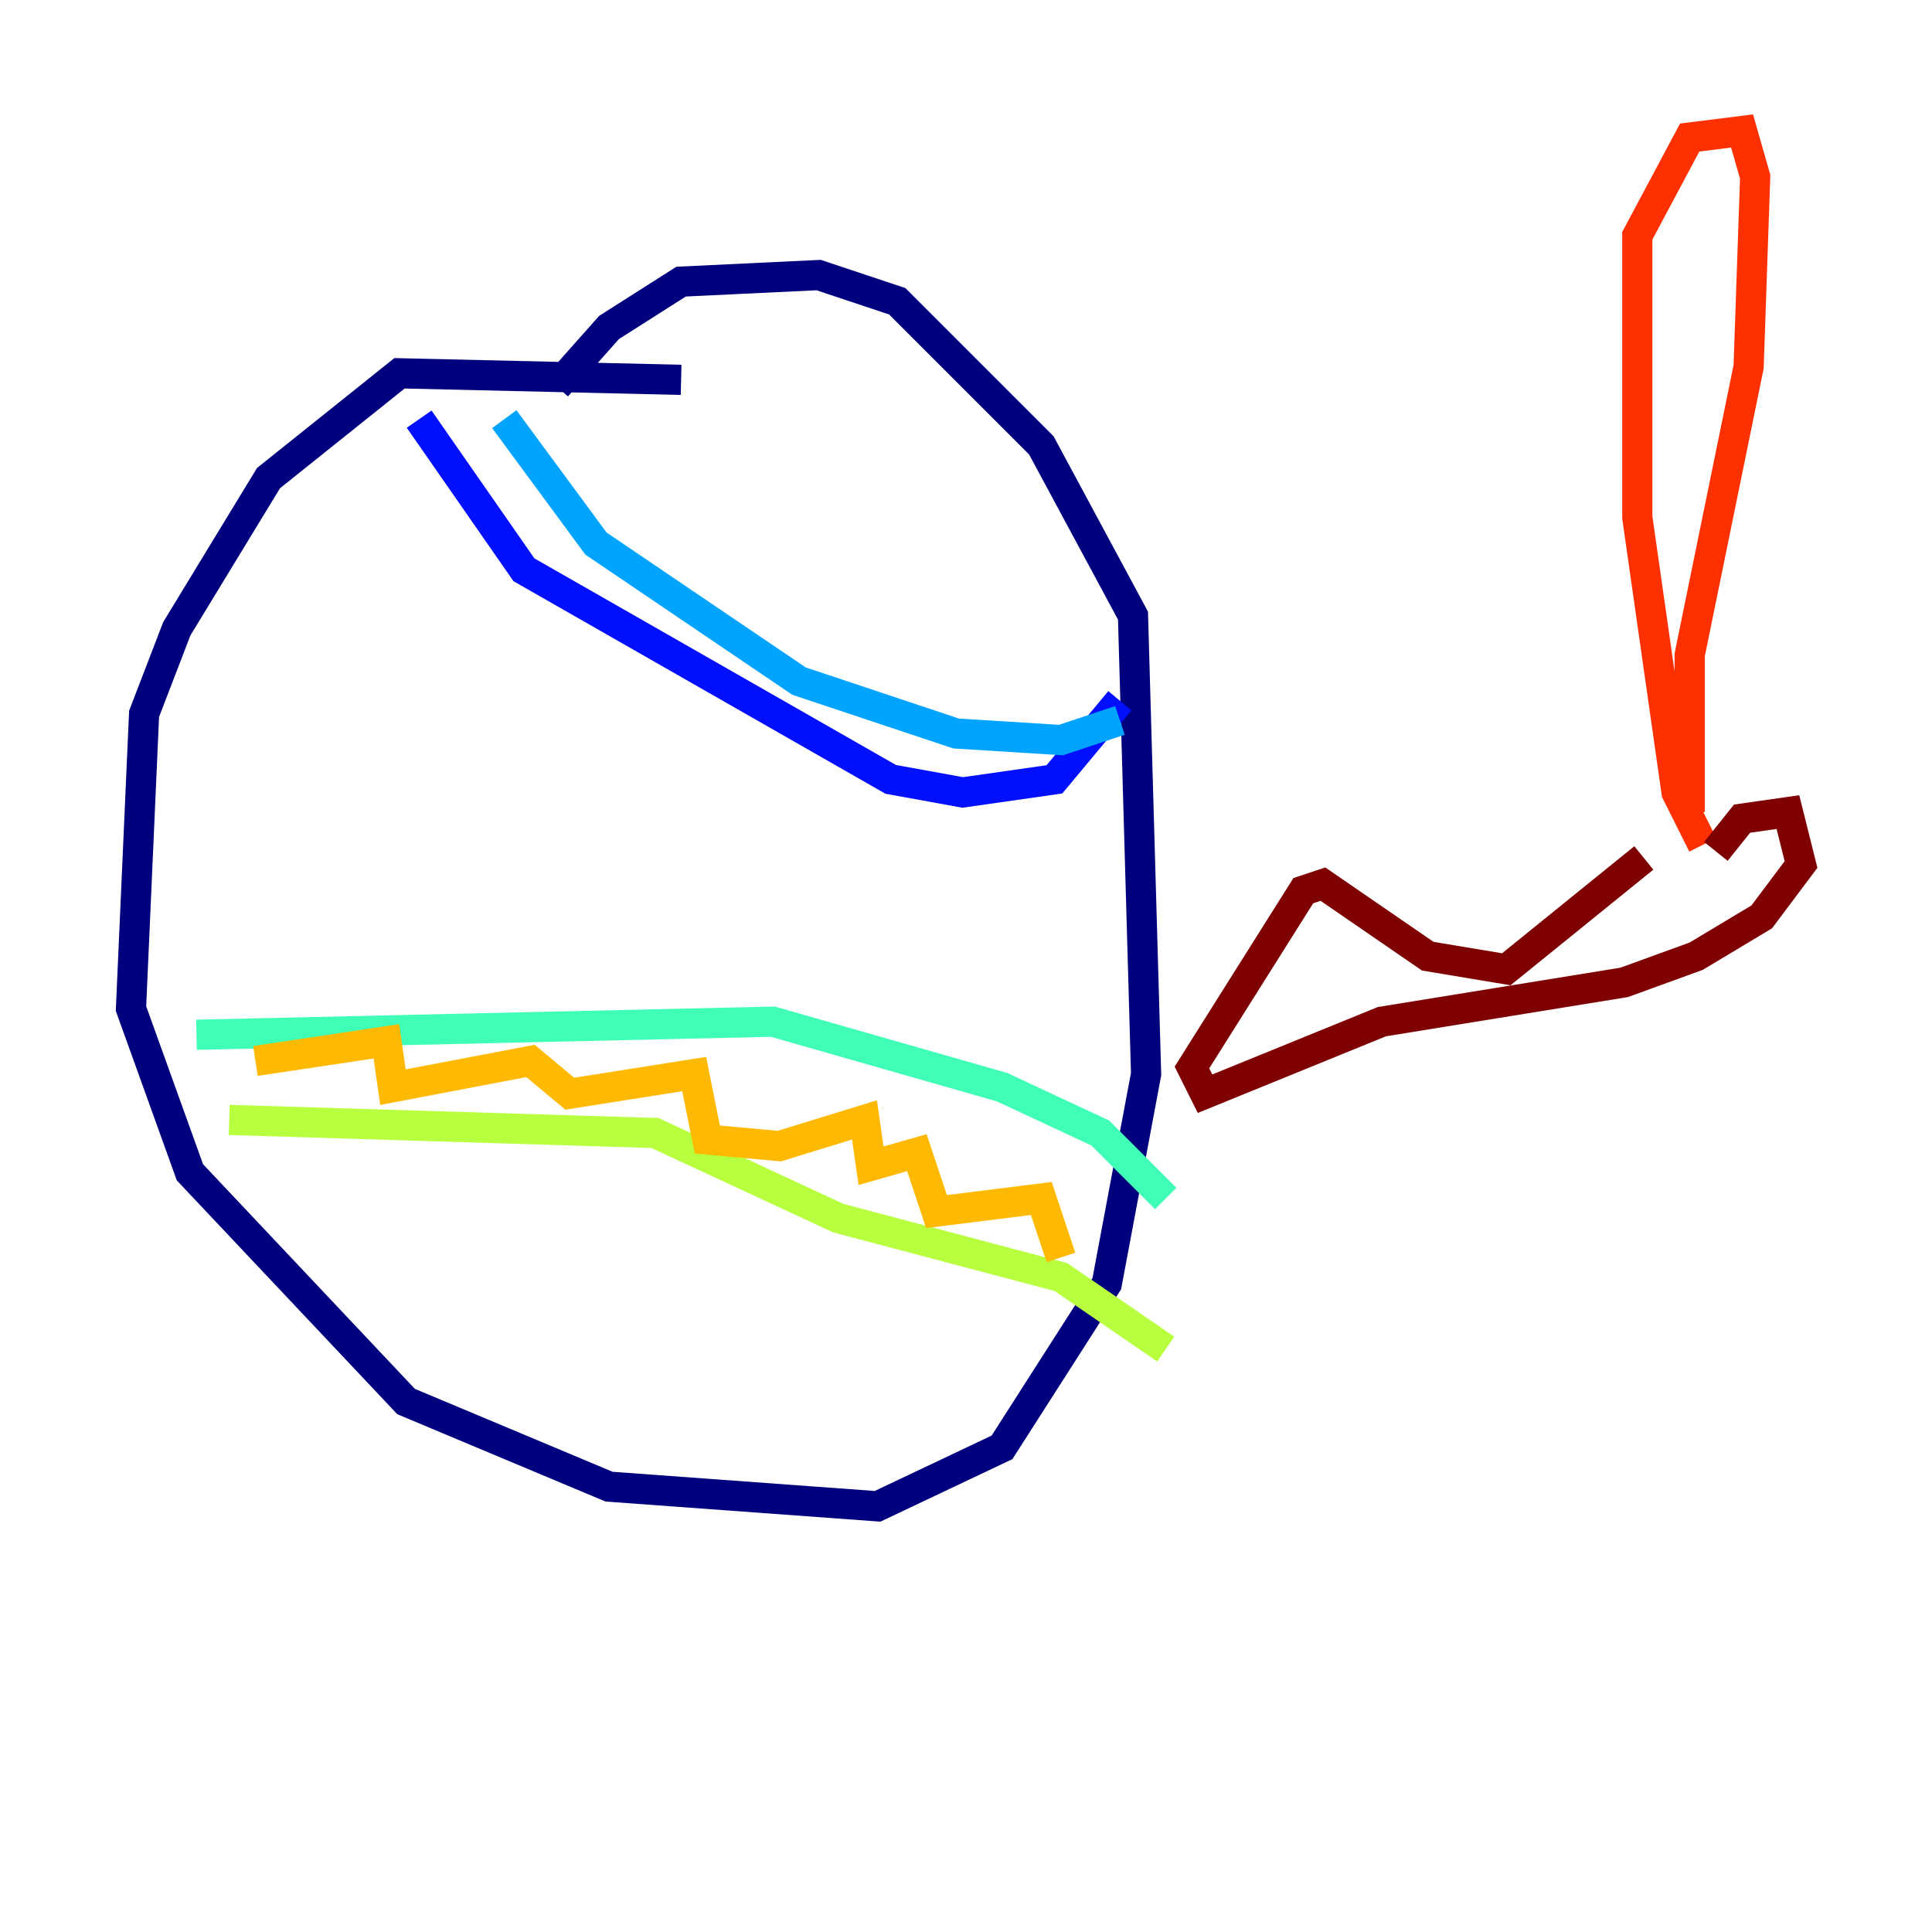 <?xml version="1.0" encoding="utf-8" ?>
<svg baseProfile="tiny" height="128" version="1.2" viewBox="0,0,128,128" width="128" xmlns="http://www.w3.org/2000/svg" xmlns:ev="http://www.w3.org/2001/xml-events" xmlns:xlink="http://www.w3.org/1999/xlink"><defs /><polyline fill="none" points="45.125,25.166 26.468,24.732 17.79,31.675 11.715,41.654 9.546,47.295 8.678,66.82 12.583,77.668 26.902,92.854 40.352,98.495 58.142,99.797 66.386,95.891 73.329,85.044 75.932,71.159 75.064,40.786 68.99,29.505 59.444,19.959 54.237,18.224 45.125,18.658 40.352,21.695 36.881,25.6" stroke="#00007f" stroke-width="2" /><polyline fill="none" points="27.77,27.77 34.712,37.749 59.01,51.634 63.783,52.502 69.858,51.634 74.197,46.427" stroke="#0010ff" stroke-width="2" /><polyline fill="none" points="33.41,27.77 39.485,36.014 52.936,45.125 63.349,48.597 70.291,49.031 74.197,47.729" stroke="#00a4ff" stroke-width="2" /><polyline fill="none" points="13.017,68.556 51.2,67.688 66.386,72.027 72.895,75.064 77.234,79.403" stroke="#3fffb7" stroke-width="2" /><polyline fill="none" points="15.186,74.197 43.39,75.064 55.539,80.705 70.291,84.61 77.234,89.383" stroke="#b7ff3f" stroke-width="2" /><polyline fill="none" points="16.922,70.291 25.6,68.99 26.034,72.027 35.146,70.291 37.749,72.461 45.993,71.159 46.861,75.498 51.634,75.932 57.275,74.197 57.709,77.234 60.746,76.366 62.047,80.271 68.99,79.403 70.291,83.308" stroke="#ffb900" stroke-width="2" /><polyline fill="none" points="112.814,55.973 111.078,52.502 108.475,34.278 108.475,15.62 111.946,9.112 115.417,8.678 116.285,11.715 115.851,24.298 111.946,43.39 111.946,53.803" stroke="#ff3000" stroke-width="2" /><polyline fill="none" points="113.681,56.407 115.417,54.237 118.454,53.803 119.322,57.275 116.719,60.746 112.38,63.349 107.607,65.085 91.552,67.688 79.837,72.461 78.969,70.725 86.346,59.01 87.647,58.576 94.59,63.349 99.797,64.217 108.909,56.841" stroke="#7f0000" stroke-width="2" /></svg>